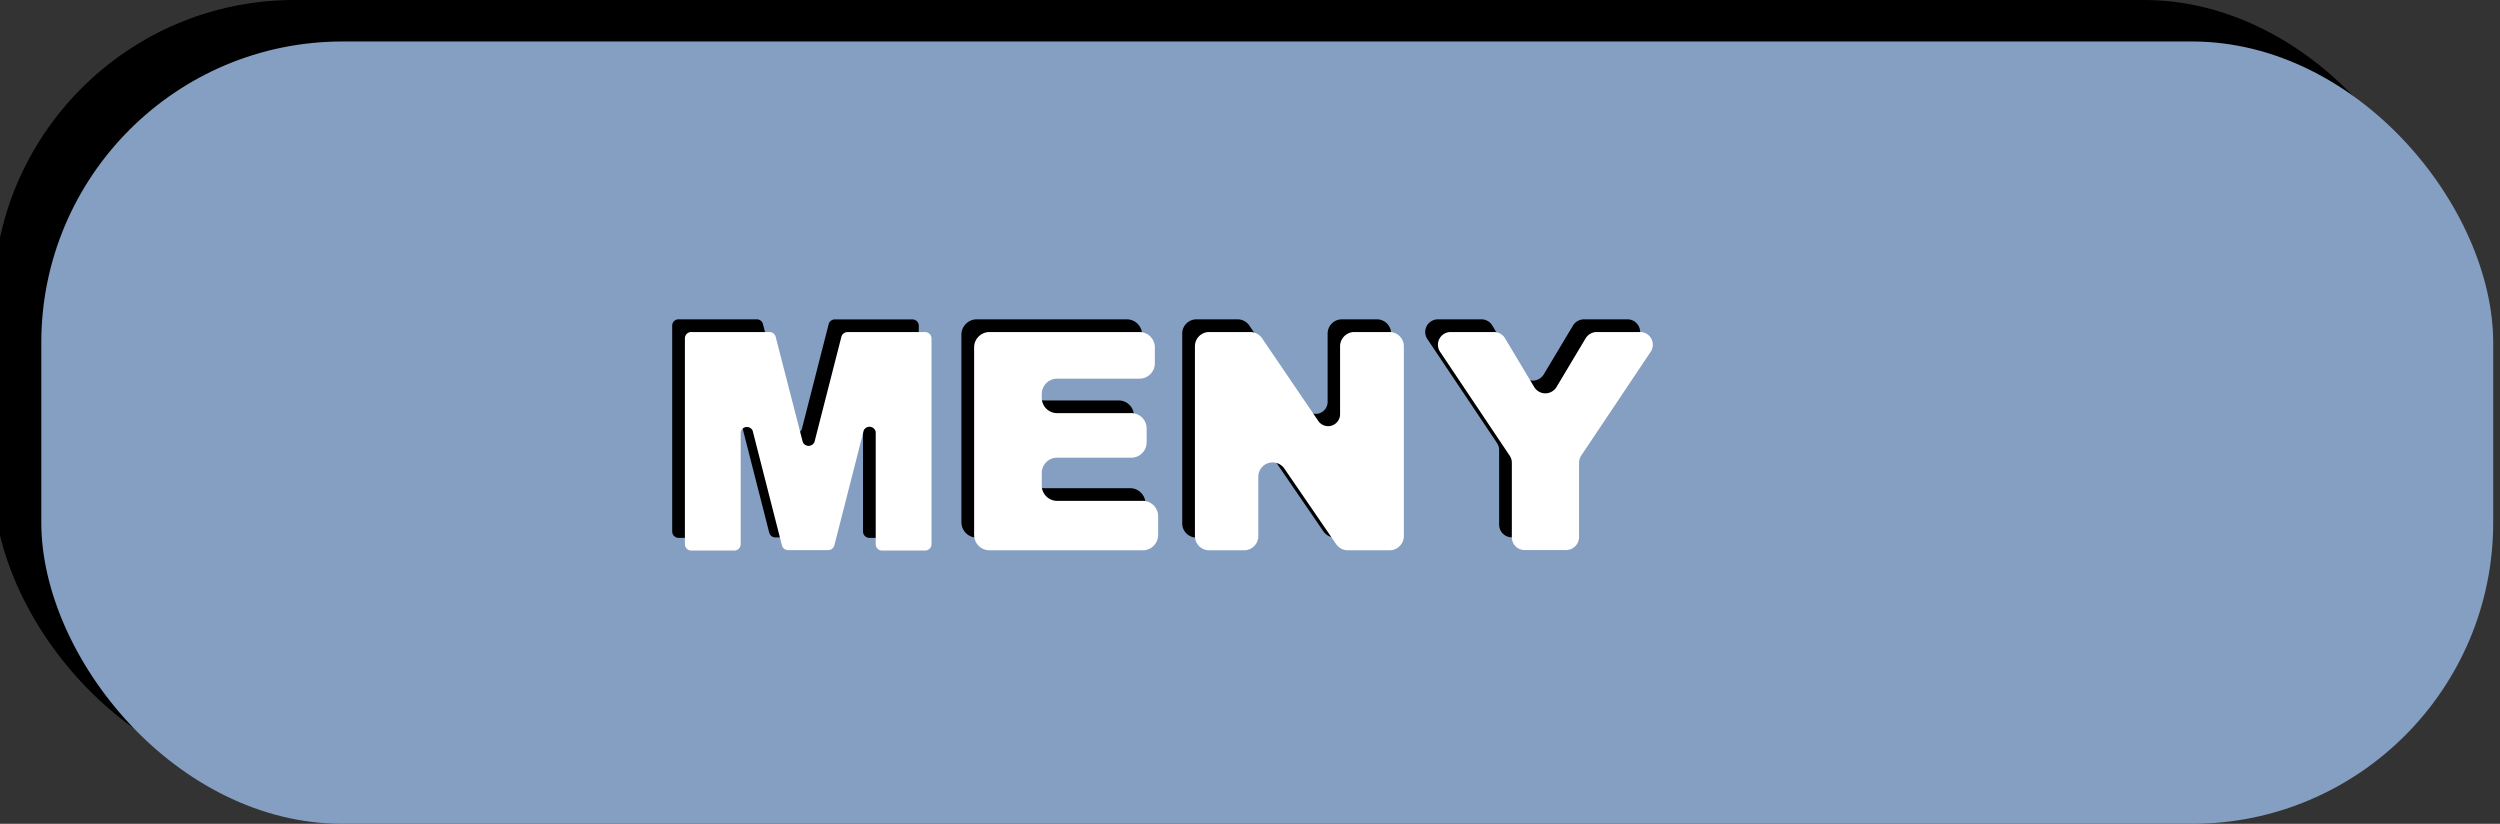 <svg xmlns="http://www.w3.org/2000/svg" width="393.56" height="129.69" viewBox="0 0 393.56 129.69"><rect x="0" y="0" width="393.56" height="129.69" fill="#333333" stroke="none"/><defs><style>.cls-1{fill:#849fc1;}.cls-2{fill:#fff;}</style></defs><g id="Layer_3" data-name="Layer 3"><rect x="-1.06" width="385.99" height="123.16" rx="47.43"/><rect class="cls-1" x="6.5" y="6.53" width="385.99" height="123.16" rx="47.43"/><path d="M106.91,50.27h12.26a1,1,0,0,1,.93.72l4.27,16.58a1,1,0,0,0,1.85,0L130.46,51a1,1,0,0,1,.93-.72h12.25a1,1,0,0,1,1,1V83.67a1,1,0,0,1-1,1h-6.78a1,1,0,0,1-1-1V66a1,1,0,0,0-1.89-.24l-4.63,18.12a1,1,0,0,1-.93.72h-6.38a1,1,0,0,1-.93-.72l-4.62-18.1a1,1,0,0,0-1.88.24V83.67a1,1,0,0,1-1,1h-6.78a1,1,0,0,1-1-1V51.23A1,1,0,0,1,106.91,50.27Z"/><path d="M153.77,50.27h23.61a2.42,2.42,0,0,1,2.42,2.42v2.5a2.42,2.42,0,0,1-2.42,2.42h-13A2.42,2.42,0,0,0,162,60v.62a2.42,2.42,0,0,0,2.42,2.42H176.1a2.41,2.41,0,0,1,2.41,2.42v2.17a2.42,2.42,0,0,1-2.41,2.42H164.41A2.41,2.41,0,0,0,162,72.49v1.94a2.42,2.42,0,0,0,2.42,2.42H177.9a2.42,2.42,0,0,1,2.42,2.42v2.94a2.42,2.42,0,0,1-2.42,2.42H153.77a2.42,2.42,0,0,1-2.42-2.42V52.69A2.42,2.42,0,0,1,153.77,50.27Z"/><path d="M188.35,50.27h6.48a2.25,2.25,0,0,1,1.86,1l8.84,13A1.88,1.88,0,0,0,209,63.18V52.52a2.25,2.25,0,0,1,2.25-2.25h5.51A2.25,2.25,0,0,1,219,52.52V82.38a2.25,2.25,0,0,1-2.25,2.25h-6.57a2.25,2.25,0,0,1-1.86-1L200.2,71.78a2.25,2.25,0,0,0-4.11,1.27v9.33a2.24,2.24,0,0,1-2.24,2.25h-5.5a2.24,2.24,0,0,1-2.24-2.25V52.52A2.24,2.24,0,0,1,188.35,50.27Z"/><path d="M226.39,50.27h6.8a2,2,0,0,1,1.75,1l4.58,7.66a2.05,2.05,0,0,0,3.51,0l4.58-7.66a2.05,2.05,0,0,1,1.76-1h6.74a2,2,0,0,1,1.7,3.18L246.92,69.72a2.11,2.11,0,0,0-.34,1.14V82.59a2.05,2.05,0,0,1-2.05,2H238a2,2,0,0,1-2-2V70.86a2,2,0,0,0-.35-1.14l-10.9-16.27A2,2,0,0,1,226.39,50.27Z"/><path class="cls-2" d="M108.91,52.27h12.26a1,1,0,0,1,.93.72l4.27,16.58a1,1,0,0,0,1.85,0L132.46,53a1,1,0,0,1,.93-.72h12.25a1,1,0,0,1,1,1V85.67a1,1,0,0,1-1,1h-6.78a1,1,0,0,1-1-1V68a1,1,0,0,0-1.89-.24l-4.63,18.12a1,1,0,0,1-.93.72h-6.38a1,1,0,0,1-.93-.72l-4.62-18.1a1,1,0,0,0-1.88.24V85.67a1,1,0,0,1-1,1h-6.78a1,1,0,0,1-1-1V53.23A1,1,0,0,1,108.91,52.27Z"/><path class="cls-2" d="M155.77,52.27h23.61a2.42,2.42,0,0,1,2.42,2.42v2.5a2.42,2.42,0,0,1-2.42,2.42h-13A2.42,2.42,0,0,0,164,62v.62a2.42,2.42,0,0,0,2.42,2.42H178.1a2.41,2.41,0,0,1,2.41,2.42v2.17a2.42,2.42,0,0,1-2.41,2.42H166.41A2.41,2.41,0,0,0,164,74.49v1.94a2.42,2.42,0,0,0,2.42,2.42H179.9a2.42,2.42,0,0,1,2.42,2.42v2.94a2.42,2.42,0,0,1-2.42,2.42H155.77a2.42,2.42,0,0,1-2.42-2.42V54.69A2.42,2.42,0,0,1,155.77,52.27Z"/><path class="cls-2" d="M190.35,52.27h6.48a2.25,2.25,0,0,1,1.86,1l8.84,13a1.88,1.88,0,0,0,3.43-1V54.52a2.25,2.25,0,0,1,2.25-2.25h5.51A2.25,2.25,0,0,1,221,54.52V84.38a2.25,2.25,0,0,1-2.25,2.25h-6.57a2.25,2.25,0,0,1-1.86-1L202.2,73.78a2.25,2.25,0,0,0-4.11,1.27v9.33a2.24,2.24,0,0,1-2.24,2.25h-5.5a2.24,2.24,0,0,1-2.24-2.25V54.52A2.24,2.24,0,0,1,190.35,52.27Z"/><path class="cls-2" d="M228.39,52.27h6.8a2,2,0,0,1,1.75,1l4.58,7.66a2.05,2.05,0,0,0,3.51,0l4.58-7.66a2.05,2.05,0,0,1,1.76-1h6.74a2,2,0,0,1,1.7,3.18L248.92,71.72a2.11,2.11,0,0,0-.34,1.14V84.59a2.05,2.05,0,0,1-2.05,2H240a2,2,0,0,1-2-2V72.86a2,2,0,0,0-.35-1.14l-10.9-16.27A2,2,0,0,1,228.39,52.27Z"/></g></svg>
